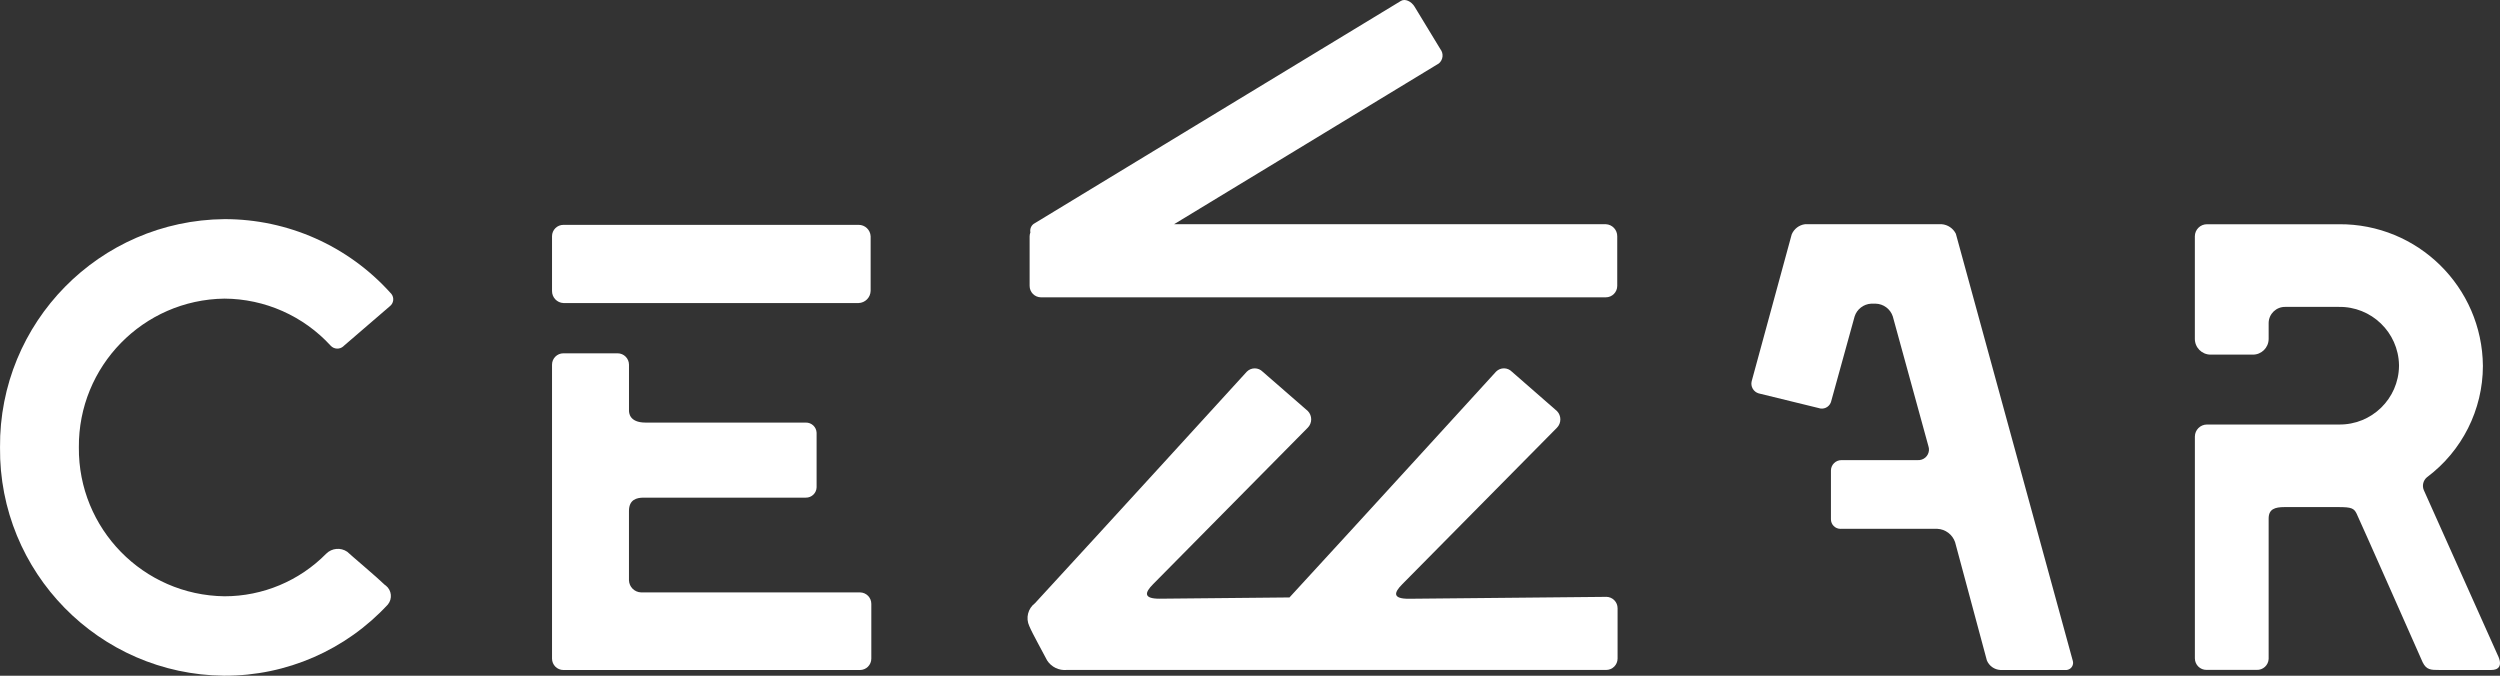 <?xml version="1.0" encoding="utf-8"?>
<!-- Generator: Adobe Illustrator 24.3.0, SVG Export Plug-In . SVG Version: 6.00 Build 0)  -->
<svg version="1.1" id="Calque_1" xmlns="http://www.w3.org/2000/svg" xmlns:xlink="http://www.w3.org/1999/xlink" x="0px" y="0px"
	 viewBox="0 0 812.35 219.57" style="enable-background:new 0 0 812.35 219.57;" xml:space="preserve">
<rect x="0" y="0" width="812.35" height="219.57" fill="#333333" stroke="none"/>
<style type="text/css">
	.st0{fill:#FFFFFF;}
</style>
<g id="Groupe_603" transform="translate(315.785 51.924)">
	<path id="Tracé_192" class="st0" d="M-242.85,45.11c13.13,0.07,25.64,5.61,34.51,15.29c1.1,1.2,2.96,1.28,4.15,0.19
		c0.06-0.06,0.13-0.12,0.19-0.19l14.88-12.81c1.25-0.96,1.49-2.74,0.53-3.99c-0.1-0.13-0.2-0.25-0.32-0.35
		c-13.76-15.29-33.37-24-53.93-23.97c-40.62,0.36-73.27,33.56-72.94,74.18c-0.39,40.58,32.18,73.79,72.75,74.18
		c0.06,0,0.13,0,0.19,0c20.16,0.06,39.42-8.34,53.1-23.15c1.51-1.86,1.23-4.6-0.64-6.11c-0.13-0.1-0.26-0.2-0.39-0.28
		c-2.07-2.07-11.36-9.92-12.19-10.74c-2.12-1.46-4.99-1.2-6.82,0.62c-8.72,8.86-20.63,13.85-33.06,13.85
		c-26.4-0.34-47.55-21.96-47.32-48.36C-290.39,67.07-269.24,45.45-242.85,45.11z"/>
	<path id="Tracé_193" class="st0" d="M-132.69,46.55h95.88c2.14-0.07,3.86-1.79,3.93-3.93V24.86c-0.09-2.1-1.83-3.74-3.93-3.72
		h-95.88c-2.04-0.01-3.71,1.64-3.72,3.68c0,0.01,0,0.02,0,0.03v17.77C-136.43,44.73-134.79,46.46-132.69,46.55z"/>
	<path id="Tracé_194" class="st0" d="M-36.39,140.57h-71.09c-2.14-0.07-3.86-1.79-3.93-3.93v-22.52c0-3.72,2.51-4.34,4.76-4.34
		h52.69c1.89,0.04,3.47-1.46,3.52-3.35V88.7c-0.07-1.88-1.64-3.35-3.52-3.31h-52.07c-5.37,0-5.37-3.35-5.37-3.93V66.6
		c0-2.05-1.65-3.71-3.7-3.72c-0.01,0-0.02,0-0.03,0h-17.59c-2.04,0-3.7,1.67-3.69,3.71c0,0,0,0.01,0,0.01v95.47
		c0,2.05,1.65,3.71,3.7,3.72c0.01,0,0.01,0,0.02,0h96.31c2.04,0.01,3.71-1.64,3.72-3.68c0-0.01,0-0.02,0-0.03V144.3
		c0.01-2.04-1.63-3.71-3.68-3.73C-36.35,140.57-36.37,140.57-36.39,140.57z"/>
	<path id="Tracé_195" class="st0" d="M206.02,20.93H65.72L85.1,9.16l13.98-8.48l52.68-31.99c1.39-1.16,1.61-3.22,0.49-4.65
		l-8.37-13.78c-1.07-1.77-3.11-2.71-4.46-1.88L86.72-19.64l-13.97,8.48L20.07,20.84c-0.84,0.64-1.24,1.7-1.04,2.73
		c-0.15,0.41-0.24,0.84-0.25,1.28v16.11c-0.01,2.04,1.63,3.71,3.68,3.73c0.01,0,0.03,0,0.04,0H206c2.05,0,3.71-1.65,3.72-3.7
		c0-0.01,0-0.02,0-0.03V24.85C209.74,22.76,208.11,21.03,206.02,20.93z"/>
	<path id="Tracé_196" class="st0" d="M206.02,142.02l-64.06,0.62c-5.17,0-4.96-1.86-2.06-4.76l50.25-50.84
		c1.45-1.5,1.45-3.88,0-5.38l-14.67-12.81c-1.39-1.42-3.68-1.45-5.1-0.05c-0.02,0.02-0.04,0.04-0.05,0.05
		c0,0-44.57,48.88-67.11,73.36l-42.22,0.41c-5.16,0-4.96-1.86-2.06-4.76l50.25-50.84c1.45-1.5,1.45-3.88,0-5.38L94.51,68.86
		c-1.4-1.43-3.69-1.45-5.12-0.05c-0.02,0.02-0.03,0.03-0.05,0.05c0,0-46.9,51.45-68.81,75.21c-2.3,1.73-3.08,4.83-1.86,7.44
		c1.04,2.51,4.76,9.1,5.79,11.16c1.38,2.15,3.86,3.35,6.41,3.1h175.24c2.05,0,3.71-1.65,3.72-3.7c0-0.01,0-0.01,0-0.02v-16.32
		c0.01-2.05-1.65-3.71-3.7-3.72C206.09,142.02,206.06,142.02,206.02,142.02z"/>
	<path id="Tracé_197" class="st0" d="M315.14,20.93h-44.39c-1.93,0.25-3.58,1.51-4.34,3.31L253.4,71.97
		c-0.41,1.7,0.59,3.43,2.27,3.93l19.42,4.75c1.63,0.61,3.44-0.21,4.05-1.84c0.03-0.07,0.05-0.15,0.07-0.23l7.65-27.69
		c0.76-2.36,2.9-4,5.38-4.14h1.44c2.55,0.06,4.78,1.72,5.58,4.14l11.57,42.15c0.62,1.8-0.34,3.76-2.14,4.37
		c-0.44,0.15-0.91,0.21-1.38,0.18h-24.8c-1.82,0.03-3.3,1.49-3.35,3.31v15.91c-0.01,1.71,1.38,3.1,3.09,3.11
		c0.09,0,0.17,0,0.26-0.01h31.2c2.64,0.12,4.93,1.84,5.79,4.34l10.33,38.43c0.74,1.78,2.42,2.98,4.35,3.1h21.08
		c1.28,0.14,2.43-0.78,2.57-2.06c0.03-0.28,0.01-0.56-0.06-0.83L319.75,24.03C318.86,22.26,317.11,21.08,315.14,20.93z"/>
	<path id="Tracé_198" class="st0" d="M495.76,160.82l-23.97-53.52c-0.59-1.46-0.17-3.13,1.03-4.14
		c11.42-8.52,18.16-21.92,18.19-36.16c-0.21-25.65-21.17-46.27-46.81-46.06c-0.03,0-0.06,0-0.09,0h-42.77
		c-2.16,0-3.92,1.75-3.93,3.91c0,0.01,0,0.01,0,0.02v33.27c-0.03,2.83,2.24,5.14,5.07,5.17c0.03,0,0.07,0,0.1,0h13.64
		c2.83,0.03,5.14-2.24,5.17-5.07c0-0.03,0-0.07,0-0.1v-5.17c0.07-2.91,2.47-5.21,5.38-5.17h17.35c10.64-0.2,19.42,8.25,19.63,18.89
		c0,0.11,0,0.21,0,0.32c-0.14,10.64-8.87,19.15-19.51,19.01c-0.04,0-0.08,0-0.12,0h-42.77c-2.16,0-3.92,1.75-3.93,3.91
		c0,0.01,0,0.01,0,0.02v72.08c0.02,2.07,1.71,3.74,3.78,3.72c0.05,0,0.1,0,0.15,0h16.12c2.07,0.1,3.83-1.5,3.92-3.57
		c0-0.05,0-0.1,0-0.15v-45.46c0-3.1,2.07-3.72,5.17-3.72h17.59c4.14,0,4.96,0.41,5.79,2.06c0.83,1.65,21.49,48.36,21.49,48.36
		c1.24,2.51,2.69,2.51,5.37,2.51h16.95C495.96,165.79,497.62,164.55,495.76,160.82z"/>
</g>
</svg>
